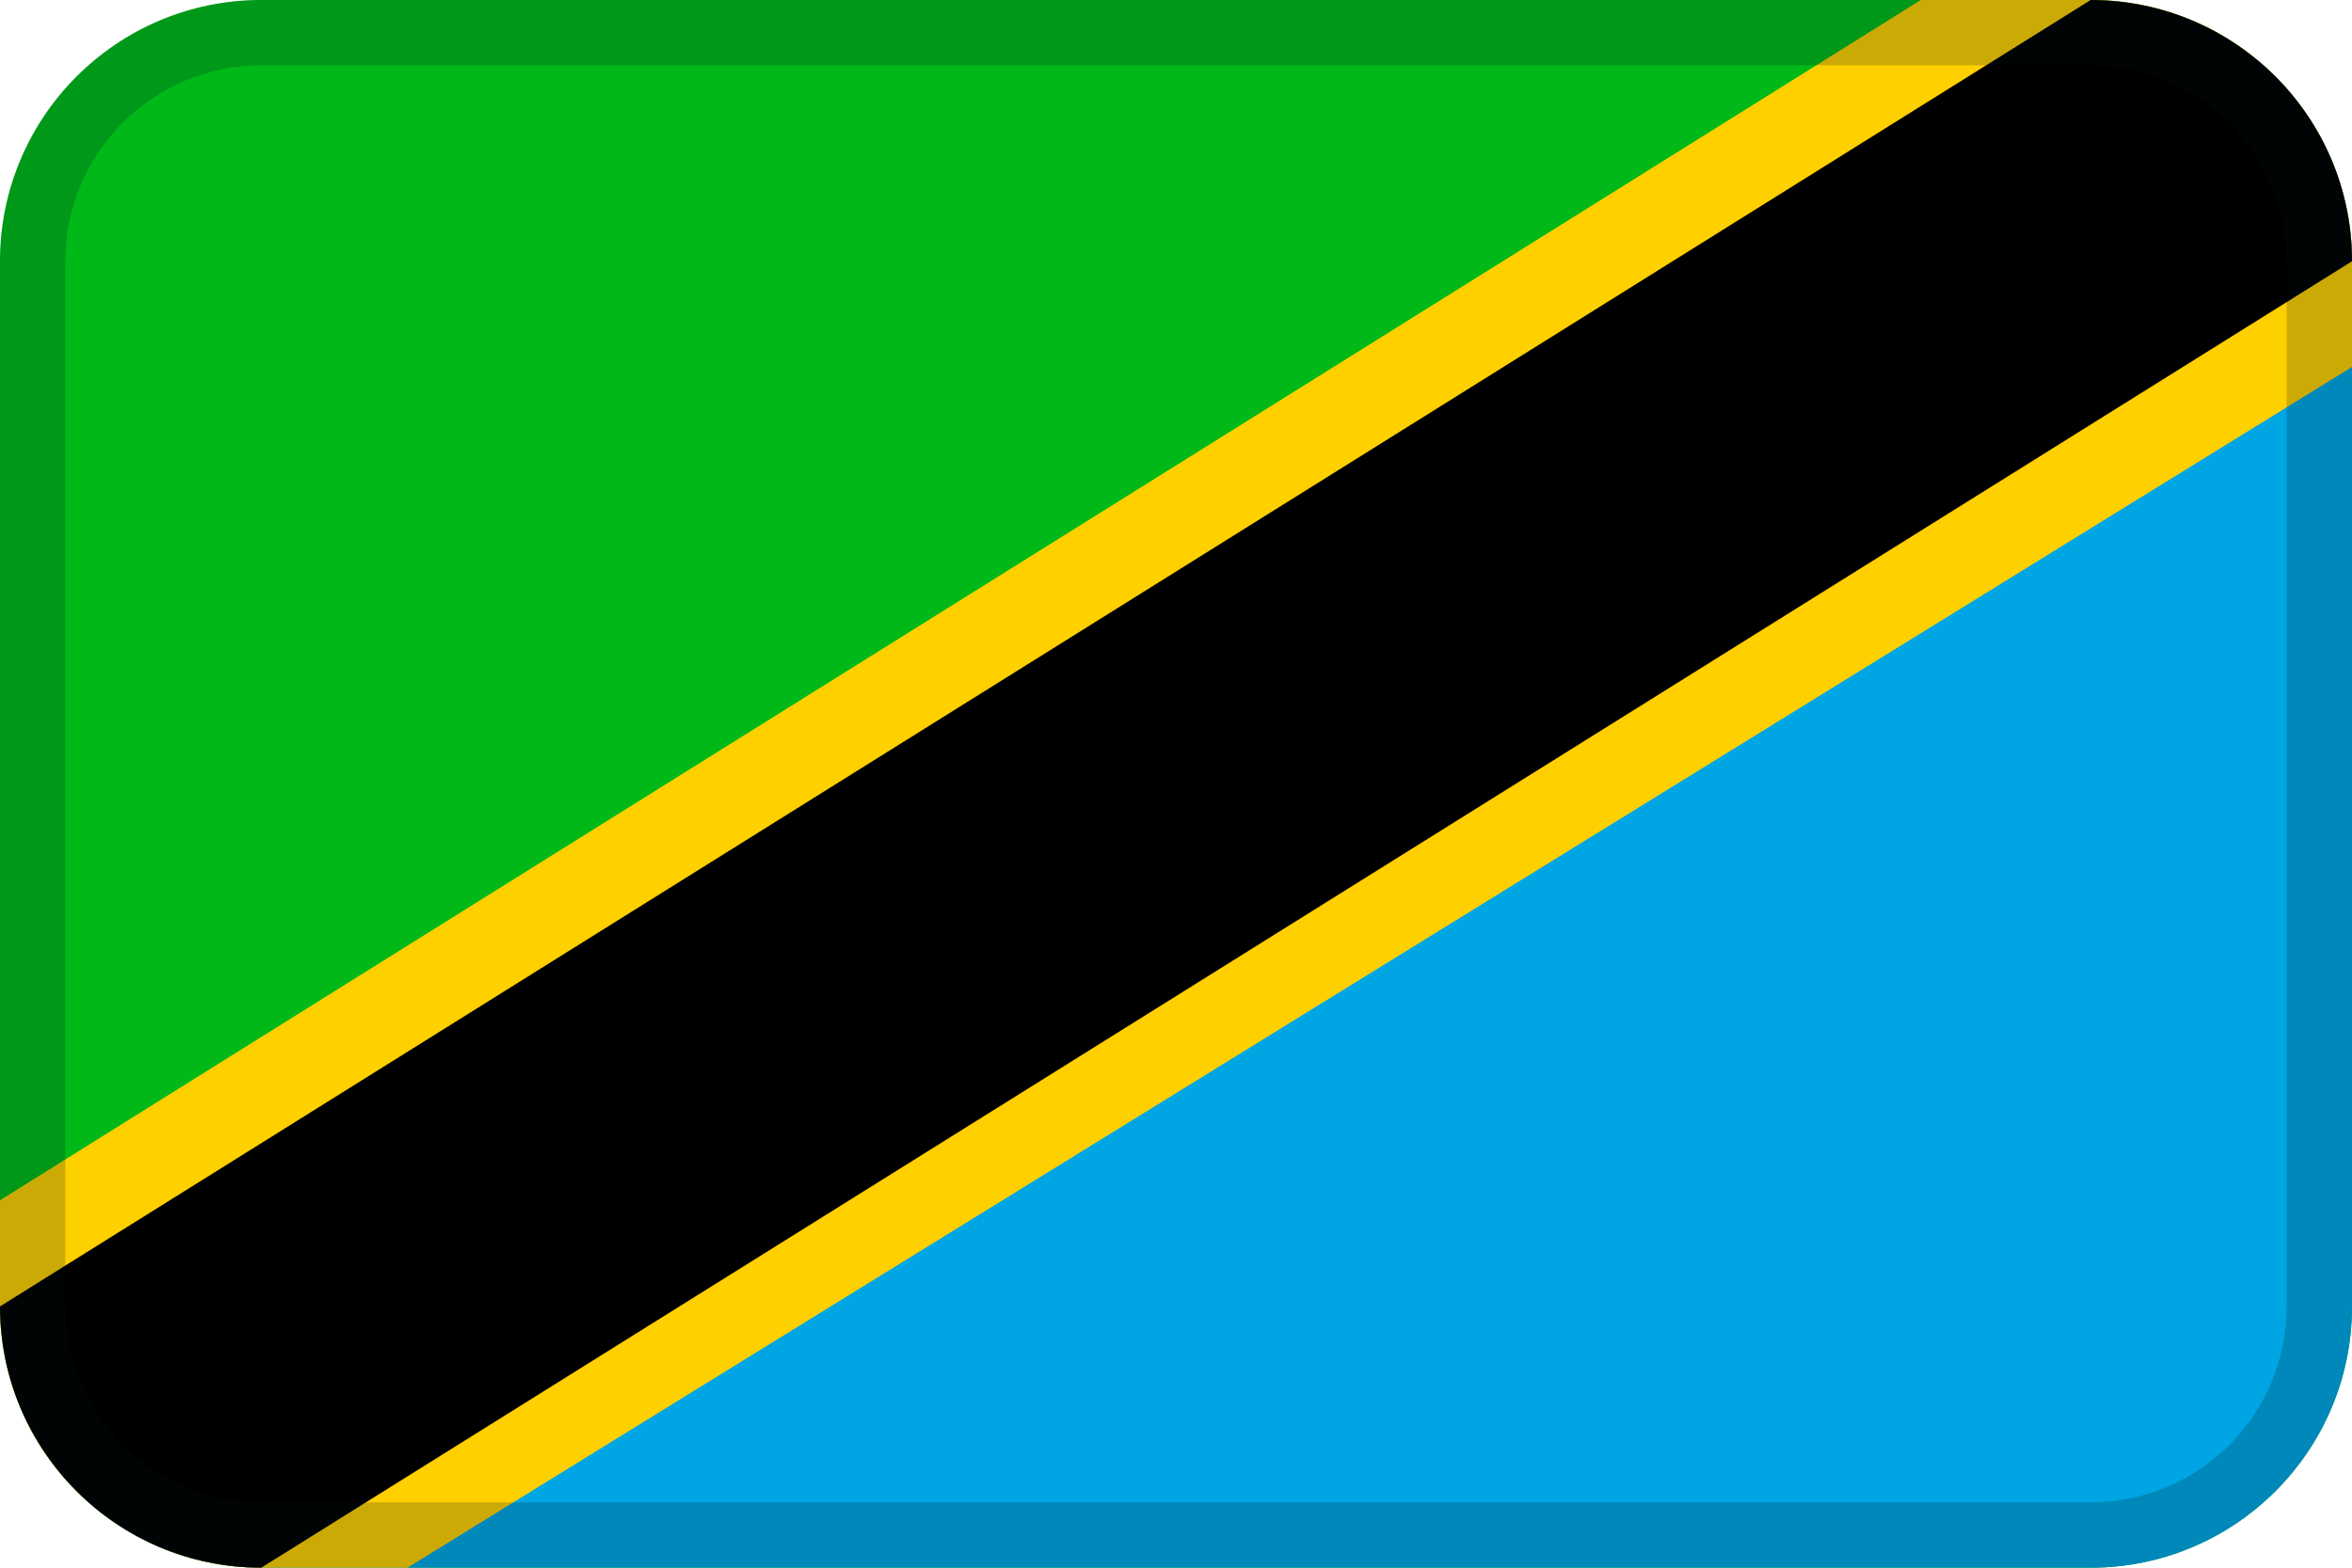 <?xml version="1.0" encoding="UTF-8"?>
<svg width="36px" height="24px" viewBox="0 0 36 24" version="1.1" xmlns="http://www.w3.org/2000/svg" xmlns:xlink="http://www.w3.org/1999/xlink">
    <!-- Generator: Sketch 55.2 (78181) - https://sketchapp.com -->
    <title>Flag / TZ</title>
    <desc>Created with Sketch.</desc>
    <g id="Flag-/-TZ" stroke="none" stroke-width="1" fill="none" fill-rule="evenodd">
        <path d="M4,0 L32,0 C34.209,0 36,1.791 36,4 L36,20 C36,22.209 34.209,24 32,24 L4,24 C1.791,24 0,22.209 0,20 L0,4 C0,1.791 1.791,0 4,0 Z" id="Mask" fill="#00B918"></path>
        <path d="M34.582,0.945 C35.449,1.679 36,2.775 36,4 L36,20 C36,22.209 34.209,24 32,24 L4,24 C3.016,24 2.114,23.644 1.418,23.055 L34.582,0.945 L34.582,0.945 Z" id="Path" fill="#00A5E3"></path>
        <path d="M29.4,0 L32,0 C34.209,0 36,1.791 36,4 L36,5.618 L6.238,24 L4,24 C1.791,24 0,22.209 0,20 L0,18.375 L29.4,0 Z" id="Path" fill="#FFD000"></path>
        <path d="M32,0 C34.209,0 36,1.791 36,4 L4,24 C1.791,24 0,22.209 0,20 L32,0 Z" id="Path" fill="#000000"></path>
        <path d="M4,1 C2.343,1 1,2.343 1,4 L1,20 C1,21.657 2.343,23 4,23 L32,23 C33.657,23 35,21.657 35,20 L35,4 C35,2.343 33.657,1 32,1 L4,1 Z M4,0 L32,0 C34.209,0 36,1.791 36,4 L36,20 C36,22.209 34.209,24 32,24 L4,24 C1.791,24 0,22.209 0,20 L0,4 C0,1.791 1.791,0 4,0 Z" id="Mask" fill="#031619" fill-rule="nonzero" opacity="0.2"></path>
    </g>
</svg>